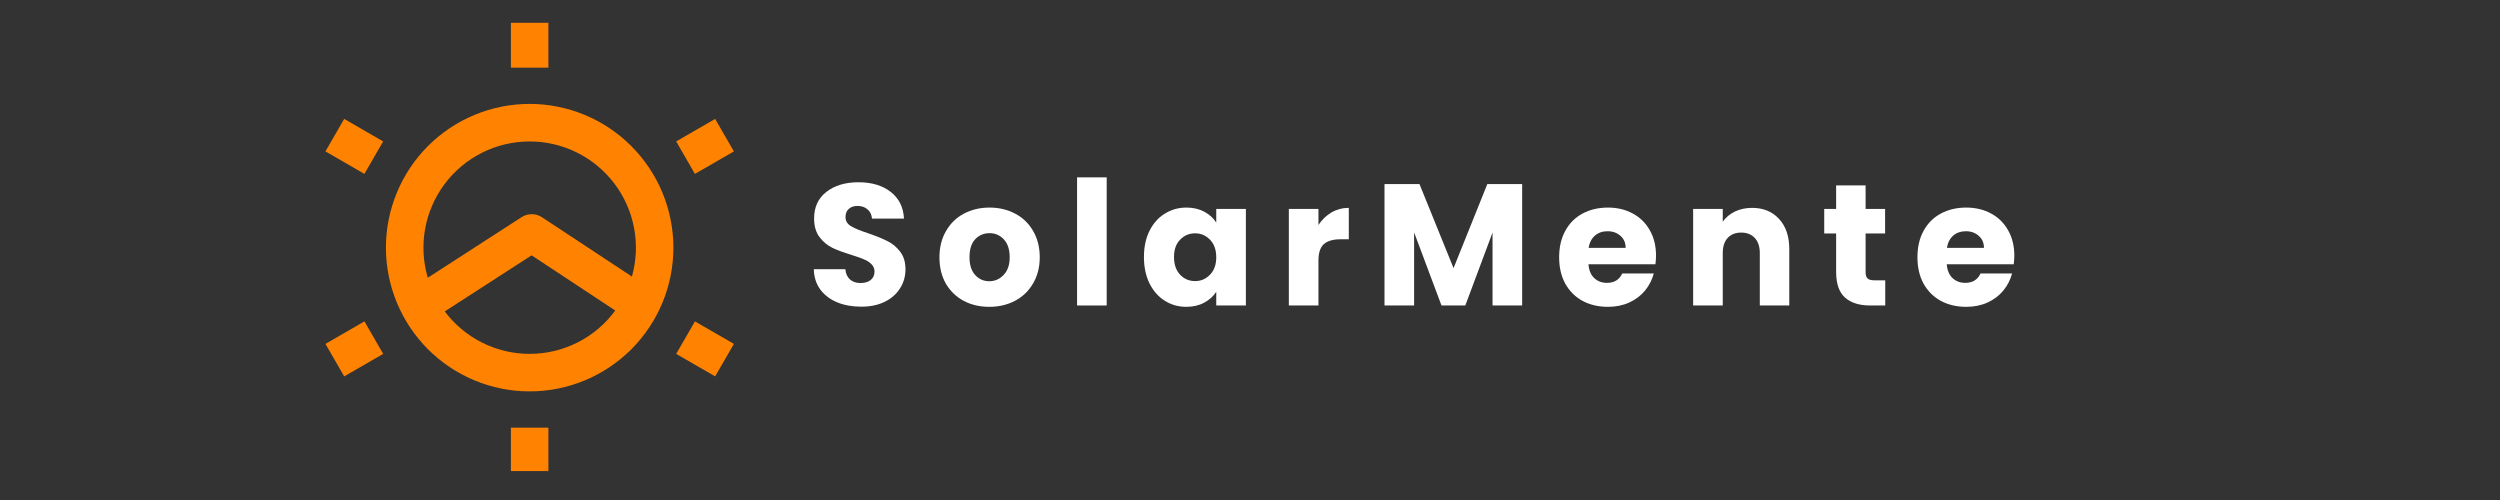 <svg xmlns="http://www.w3.org/2000/svg" xmlns:xlink="http://www.w3.org/1999/xlink" width="350" zoomAndPan="magnify" viewBox="0 0 262.5 52.5" height="70" preserveAspectRatio="xMidYMid meet" version="1.0"><rect x="0" y="0" width="262.5" height="52.5" fill="#333333" stroke="none"/><defs><g/><clipPath id="1b3c578fed"><path d="M 53 2.395 L 58 2.395 L 58 8 L 53 8 Z M 53 2.395 " clip-rule="nonzero"/></clipPath><clipPath id="64dfc163ba"><path d="M 34.129 33 L 41 33 L 41 40 L 34.129 40 Z M 34.129 33 " clip-rule="nonzero"/></clipPath><clipPath id="21b5db2873"><path d="M 53 44 L 58 44 L 58 49.461 L 53 49.461 Z M 53 44 " clip-rule="nonzero"/></clipPath><clipPath id="1342d347a2"><path d="M 71 33 L 77.148 33 L 77.148 40 L 71 40 Z M 71 33 " clip-rule="nonzero"/></clipPath><clipPath id="d73d3a4545"><path d="M 71 12 L 77.148 12 L 77.148 19 L 71 19 Z M 71 12 " clip-rule="nonzero"/></clipPath><clipPath id="79c22e75c8"><path d="M 34.129 12 L 41 12 L 41 19 L 34.129 19 Z M 34.129 12 " clip-rule="nonzero"/></clipPath></defs><path fill="#ff8300" d="M 55.613 10.91 C 54.625 10.91 53.641 11.008 52.672 11.199 C 51.699 11.391 50.754 11.68 49.84 12.059 C 48.922 12.438 48.055 12.902 47.23 13.453 C 46.406 14.004 45.645 14.629 44.941 15.328 C 44.242 16.031 43.617 16.793 43.066 17.617 C 42.516 18.441 42.051 19.312 41.672 20.227 C 41.293 21.141 41.004 22.086 40.812 23.059 C 40.617 24.031 40.523 25.012 40.523 26.004 C 40.523 26.992 40.617 27.973 40.812 28.945 C 41.004 29.918 41.293 30.863 41.672 31.777 C 42.051 32.695 42.516 33.562 43.066 34.387 C 43.617 35.211 44.242 35.973 44.941 36.676 C 45.645 37.375 46.406 38 47.23 38.551 C 48.055 39.102 48.922 39.566 49.84 39.945 C 50.754 40.324 51.699 40.613 52.672 40.805 C 53.641 41 54.625 41.094 55.613 41.094 C 56.605 41.094 57.586 41 58.559 40.805 C 59.531 40.613 60.477 40.324 61.391 39.945 C 62.305 39.566 63.176 39.102 64 38.551 C 64.824 38 65.586 37.375 66.289 36.676 C 66.988 35.973 67.613 35.211 68.164 34.387 C 68.715 33.562 69.18 32.695 69.559 31.777 C 69.938 30.863 70.223 29.918 70.418 28.945 C 70.609 27.973 70.707 26.992 70.707 26.004 C 70.707 25.012 70.609 24.031 70.414 23.059 C 70.223 22.086 69.934 21.145 69.555 20.23 C 69.176 19.312 68.711 18.445 68.16 17.621 C 67.609 16.797 66.984 16.035 66.281 15.336 C 65.582 14.633 64.82 14.008 63.996 13.457 C 63.172 12.906 62.305 12.441 61.387 12.062 C 60.473 11.684 59.531 11.395 58.559 11.203 C 57.586 11.008 56.605 10.91 55.613 10.91 Z M 55.613 37.156 C 54.75 37.156 53.898 37.059 53.055 36.859 C 52.215 36.66 51.406 36.367 50.633 35.98 C 49.859 35.594 49.141 35.125 48.477 34.57 C 47.812 34.016 47.219 33.391 46.699 32.699 L 55.82 26.809 L 64.602 32.605 C 64.082 33.309 63.492 33.945 62.824 34.512 C 62.156 35.078 61.434 35.559 60.652 35.953 C 59.871 36.348 59.055 36.648 58.203 36.852 C 57.352 37.055 56.488 37.156 55.613 37.156 Z M 66.352 29.039 L 56.914 22.816 C 56.59 22.602 56.23 22.492 55.84 22.488 C 55.449 22.488 55.09 22.594 54.762 22.805 L 44.918 29.164 C 44.793 28.75 44.695 28.332 44.625 27.906 C 44.551 27.484 44.5 27.055 44.477 26.625 C 44.453 26.195 44.453 25.766 44.48 25.336 C 44.508 24.906 44.559 24.477 44.633 24.055 C 44.707 23.629 44.809 23.211 44.93 22.797 C 45.055 22.387 45.203 21.98 45.375 21.586 C 45.543 21.191 45.738 20.805 45.953 20.434 C 46.168 20.059 46.402 19.699 46.66 19.355 C 46.918 19.008 47.195 18.68 47.488 18.363 C 47.785 18.051 48.098 17.754 48.426 17.477 C 48.754 17.199 49.102 16.941 49.461 16.703 C 49.82 16.465 50.191 16.25 50.574 16.055 C 50.961 15.859 51.355 15.688 51.758 15.539 C 52.164 15.391 52.574 15.266 52.992 15.164 C 53.41 15.062 53.836 14.984 54.262 14.934 C 54.691 14.879 55.121 14.852 55.551 14.852 C 55.98 14.848 56.41 14.871 56.84 14.918 C 57.27 14.965 57.691 15.039 58.113 15.133 C 58.531 15.23 58.945 15.352 59.352 15.496 C 59.758 15.641 60.152 15.805 60.539 15.996 C 60.926 16.188 61.301 16.398 61.664 16.633 C 62.023 16.867 62.371 17.121 62.707 17.395 C 63.039 17.668 63.355 17.961 63.652 18.27 C 63.953 18.582 64.23 18.906 64.492 19.25 C 64.754 19.594 64.992 19.949 65.215 20.32 C 65.434 20.691 65.629 21.074 65.805 21.469 C 65.98 21.859 66.133 22.262 66.262 22.676 C 66.391 23.086 66.496 23.504 66.574 23.926 C 66.656 24.352 66.711 24.777 66.742 25.207 C 66.773 25.637 66.777 26.066 66.762 26.496 C 66.742 26.926 66.695 27.355 66.629 27.781 C 66.559 28.207 66.469 28.625 66.352 29.039 Z M 66.352 29.039 " fill-opacity="1" fill-rule="nonzero"/><g clip-path="url(#1b3c578fed)"><path fill="#ff8300" d="M 53.645 2.379 L 57.582 2.379 L 57.582 7.102 L 53.645 7.102 Z M 53.645 2.379 " fill-opacity="1" fill-rule="nonzero"/></g><g clip-path="url(#64dfc163ba)"><path fill="#ff8300" d="M 34.172 36.109 L 38.266 33.746 L 40.234 37.156 L 36.141 39.52 Z M 34.172 36.109 " fill-opacity="1" fill-rule="nonzero"/></g><g clip-path="url(#21b5db2873)"><path fill="#ff8300" d="M 53.645 44.902 L 57.582 44.902 L 57.582 49.625 L 53.645 49.625 Z M 53.645 44.902 " fill-opacity="1" fill-rule="nonzero"/></g><g clip-path="url(#1342d347a2)"><path fill="#ff8300" d="M 71 37.156 L 72.969 33.746 L 77.059 36.109 L 75.09 39.52 Z M 71 37.156 " fill-opacity="1" fill-rule="nonzero"/></g><g clip-path="url(#d73d3a4545)"><path fill="#ff8300" d="M 71 14.848 L 75.09 12.488 L 77.059 15.898 L 72.965 18.258 Z M 71 14.848 " fill-opacity="1" fill-rule="nonzero"/></g><g clip-path="url(#79c22e75c8)"><path fill="#ff8300" d="M 34.172 15.895 L 36.141 12.484 L 40.23 14.848 L 38.262 18.258 Z M 34.172 15.895 " fill-opacity="1" fill-rule="nonzero"/></g><g fill="#ffffff" fill-opacity="1"><g transform="translate(84.684, 32.076)"><g><path d="M 5.75 0.125 C 4.812 0.125 3.973 -0.023 3.234 -0.328 C 2.492 -0.629 1.898 -1.078 1.453 -1.672 C 1.016 -2.266 0.785 -2.977 0.766 -3.812 L 4.078 -3.812 C 4.117 -3.344 4.281 -2.984 4.562 -2.734 C 4.844 -2.484 5.207 -2.359 5.656 -2.359 C 6.113 -2.359 6.473 -2.461 6.734 -2.672 C 7.004 -2.891 7.141 -3.188 7.141 -3.562 C 7.141 -3.875 7.031 -4.133 6.812 -4.344 C 6.602 -4.551 6.344 -4.719 6.031 -4.844 C 5.727 -4.977 5.289 -5.133 4.719 -5.312 C 3.895 -5.562 3.223 -5.812 2.703 -6.062 C 2.18 -6.32 1.734 -6.695 1.359 -7.188 C 0.984 -7.688 0.797 -8.336 0.797 -9.141 C 0.797 -10.328 1.223 -11.254 2.078 -11.922 C 2.941 -12.598 4.066 -12.938 5.453 -12.938 C 6.859 -12.938 7.988 -12.598 8.844 -11.922 C 9.707 -11.254 10.172 -10.32 10.234 -9.125 L 6.875 -9.125 C 6.844 -9.531 6.688 -9.852 6.406 -10.094 C 6.133 -10.332 5.781 -10.453 5.344 -10.453 C 4.969 -10.453 4.664 -10.348 4.438 -10.141 C 4.207 -9.941 4.094 -9.656 4.094 -9.281 C 4.094 -8.875 4.285 -8.555 4.672 -8.328 C 5.055 -8.098 5.66 -7.848 6.484 -7.578 C 7.305 -7.297 7.973 -7.023 8.484 -6.766 C 9.004 -6.516 9.453 -6.145 9.828 -5.656 C 10.203 -5.176 10.391 -4.555 10.391 -3.797 C 10.391 -3.066 10.203 -2.406 9.828 -1.812 C 9.461 -1.219 8.926 -0.742 8.219 -0.391 C 7.52 -0.047 6.695 0.125 5.75 0.125 Z M 5.75 0.125 "/></g></g></g><g fill="#ffffff" fill-opacity="1"><g transform="translate(98.126, 32.076)"><g><path d="M 5.75 0.141 C 4.75 0.141 3.852 -0.066 3.062 -0.484 C 2.27 -0.91 1.645 -1.516 1.188 -2.297 C 0.738 -3.086 0.516 -4.008 0.516 -5.062 C 0.516 -6.102 0.742 -7.02 1.203 -7.812 C 1.66 -8.613 2.285 -9.223 3.078 -9.641 C 3.879 -10.066 4.781 -10.281 5.781 -10.281 C 6.77 -10.281 7.664 -10.066 8.469 -9.641 C 9.27 -9.223 9.898 -8.613 10.359 -7.812 C 10.816 -7.02 11.047 -6.102 11.047 -5.062 C 11.047 -4.02 10.812 -3.102 10.344 -2.312 C 9.883 -1.52 9.25 -0.91 8.438 -0.484 C 7.633 -0.066 6.738 0.141 5.75 0.141 Z M 5.75 -2.547 C 6.332 -2.547 6.832 -2.766 7.25 -3.203 C 7.676 -3.641 7.891 -4.258 7.891 -5.062 C 7.891 -5.875 7.688 -6.5 7.281 -6.938 C 6.875 -7.375 6.375 -7.594 5.781 -7.594 C 5.176 -7.594 4.672 -7.379 4.266 -6.953 C 3.867 -6.523 3.672 -5.895 3.672 -5.062 C 3.672 -4.258 3.867 -3.641 4.266 -3.203 C 4.66 -2.766 5.156 -2.547 5.75 -2.547 Z M 5.75 -2.547 "/></g></g></g><g fill="#ffffff" fill-opacity="1"><g transform="translate(111.968, 32.076)"><g><path d="M 4.234 -13.453 L 4.234 0 L 1.125 0 L 1.125 -13.453 Z M 4.234 -13.453 "/></g></g></g><g fill="#ffffff" fill-opacity="1"><g transform="translate(119.598, 32.076)"><g><path d="M 0.516 -5.094 C 0.516 -6.133 0.707 -7.047 1.094 -7.828 C 1.488 -8.617 2.023 -9.223 2.703 -9.641 C 3.379 -10.066 4.141 -10.281 4.984 -10.281 C 5.691 -10.281 6.316 -10.133 6.859 -9.844 C 7.398 -9.551 7.816 -9.172 8.109 -8.703 L 8.109 -10.141 L 11.219 -10.141 L 11.219 0 L 8.109 0 L 8.109 -1.438 C 7.805 -0.969 7.383 -0.586 6.844 -0.297 C 6.301 -0.004 5.672 0.141 4.953 0.141 C 4.129 0.141 3.379 -0.07 2.703 -0.5 C 2.023 -0.926 1.488 -1.535 1.094 -2.328 C 0.707 -3.129 0.516 -4.051 0.516 -5.094 Z M 8.109 -5.062 C 8.109 -5.844 7.891 -6.457 7.453 -6.906 C 7.023 -7.352 6.504 -7.578 5.891 -7.578 C 5.266 -7.578 4.738 -7.352 4.312 -6.906 C 3.883 -6.469 3.672 -5.863 3.672 -5.094 C 3.672 -4.312 3.883 -3.691 4.312 -3.234 C 4.738 -2.785 5.266 -2.562 5.891 -2.562 C 6.504 -2.562 7.023 -2.785 7.453 -3.234 C 7.891 -3.68 8.109 -4.289 8.109 -5.062 Z M 8.109 -5.062 "/></g></g></g><g fill="#ffffff" fill-opacity="1"><g transform="translate(134.203, 32.076)"><g><path d="M 4.234 -8.453 C 4.598 -9.004 5.051 -9.441 5.594 -9.766 C 6.145 -10.086 6.754 -10.25 7.422 -10.25 L 7.422 -6.953 L 6.562 -6.953 C 5.781 -6.953 5.195 -6.785 4.812 -6.453 C 4.426 -6.117 4.234 -5.535 4.234 -4.703 L 4.234 0 L 1.125 0 L 1.125 -10.141 L 4.234 -10.141 Z M 4.234 -8.453 "/></g></g></g><g fill="#ffffff" fill-opacity="1"><g transform="translate(144.248, 32.076)"><g><path d="M 15.578 -12.75 L 15.578 0 L 12.469 0 L 12.469 -7.656 L 9.609 0 L 7.109 0 L 4.234 -7.672 L 4.234 0 L 1.125 0 L 1.125 -12.75 L 4.797 -12.75 L 8.375 -3.922 L 11.922 -12.75 Z M 15.578 -12.75 "/></g></g></g><g fill="#ffffff" fill-opacity="1"><g transform="translate(163.194, 32.076)"><g><path d="M 10.688 -5.234 C 10.688 -4.941 10.664 -4.641 10.625 -4.328 L 3.594 -4.328 C 3.645 -3.691 3.848 -3.207 4.203 -2.875 C 4.566 -2.539 5.008 -2.375 5.531 -2.375 C 6.301 -2.375 6.836 -2.703 7.141 -3.359 L 10.453 -3.359 C 10.273 -2.691 9.969 -2.094 9.531 -1.562 C 9.094 -1.031 8.539 -0.613 7.875 -0.312 C 7.207 -0.008 6.461 0.141 5.641 0.141 C 4.641 0.141 3.75 -0.066 2.969 -0.484 C 2.195 -0.91 1.594 -1.516 1.156 -2.297 C 0.727 -3.086 0.516 -4.008 0.516 -5.062 C 0.516 -6.125 0.727 -7.047 1.156 -7.828 C 1.582 -8.617 2.18 -9.223 2.953 -9.641 C 3.734 -10.066 4.629 -10.281 5.641 -10.281 C 6.617 -10.281 7.488 -10.07 8.25 -9.656 C 9.008 -9.25 9.602 -8.664 10.031 -7.906 C 10.469 -7.145 10.688 -6.254 10.688 -5.234 Z M 7.5 -6.047 C 7.5 -6.578 7.316 -7 6.953 -7.312 C 6.598 -7.633 6.145 -7.797 5.594 -7.797 C 5.07 -7.797 4.633 -7.645 4.281 -7.344 C 3.926 -7.039 3.703 -6.609 3.609 -6.047 Z M 7.5 -6.047 "/></g></g></g><g fill="#ffffff" fill-opacity="1"><g transform="translate(176.655, 32.076)"><g><path d="M 7.312 -10.25 C 8.488 -10.25 9.43 -9.863 10.141 -9.094 C 10.859 -8.32 11.219 -7.266 11.219 -5.922 L 11.219 0 L 8.125 0 L 8.125 -5.5 C 8.125 -6.188 7.945 -6.719 7.594 -7.094 C 7.238 -7.469 6.766 -7.656 6.172 -7.656 C 5.578 -7.656 5.102 -7.469 4.75 -7.094 C 4.406 -6.719 4.234 -6.188 4.234 -5.5 L 4.234 0 L 1.125 0 L 1.125 -10.141 L 4.234 -10.141 L 4.234 -8.797 C 4.547 -9.242 4.969 -9.598 5.5 -9.859 C 6.039 -10.117 6.645 -10.25 7.312 -10.25 Z M 7.312 -10.25 "/></g></g></g><g fill="#ffffff" fill-opacity="1"><g transform="translate(191.169, 32.076)"><g><path d="M 6.781 -2.641 L 6.781 0 L 5.203 0 C 4.066 0 3.188 -0.273 2.562 -0.828 C 1.938 -1.379 1.625 -2.281 1.625 -3.531 L 1.625 -7.562 L 0.375 -7.562 L 0.375 -10.141 L 1.625 -10.141 L 1.625 -12.609 L 4.719 -12.609 L 4.719 -10.141 L 6.766 -10.141 L 6.766 -7.562 L 4.719 -7.562 L 4.719 -3.484 C 4.719 -3.18 4.789 -2.961 4.938 -2.828 C 5.082 -2.703 5.328 -2.641 5.672 -2.641 Z M 6.781 -2.641 "/></g></g></g><g fill="#ffffff" fill-opacity="1"><g transform="translate(200.815, 32.076)"><g><path d="M 10.688 -5.234 C 10.688 -4.941 10.664 -4.641 10.625 -4.328 L 3.594 -4.328 C 3.645 -3.691 3.848 -3.207 4.203 -2.875 C 4.566 -2.539 5.008 -2.375 5.531 -2.375 C 6.301 -2.375 6.836 -2.703 7.141 -3.359 L 10.453 -3.359 C 10.273 -2.691 9.969 -2.094 9.531 -1.562 C 9.094 -1.031 8.539 -0.613 7.875 -0.312 C 7.207 -0.008 6.461 0.141 5.641 0.141 C 4.641 0.141 3.75 -0.066 2.969 -0.484 C 2.195 -0.91 1.594 -1.516 1.156 -2.297 C 0.727 -3.086 0.516 -4.008 0.516 -5.062 C 0.516 -6.125 0.727 -7.047 1.156 -7.828 C 1.582 -8.617 2.18 -9.223 2.953 -9.641 C 3.734 -10.066 4.629 -10.281 5.641 -10.281 C 6.617 -10.281 7.488 -10.07 8.25 -9.656 C 9.008 -9.25 9.602 -8.664 10.031 -7.906 C 10.469 -7.145 10.688 -6.254 10.688 -5.234 Z M 7.5 -6.047 C 7.5 -6.578 7.316 -7 6.953 -7.312 C 6.598 -7.633 6.145 -7.797 5.594 -7.797 C 5.07 -7.797 4.633 -7.645 4.281 -7.344 C 3.926 -7.039 3.703 -6.609 3.609 -6.047 Z M 7.5 -6.047 "/></g></g></g></svg>